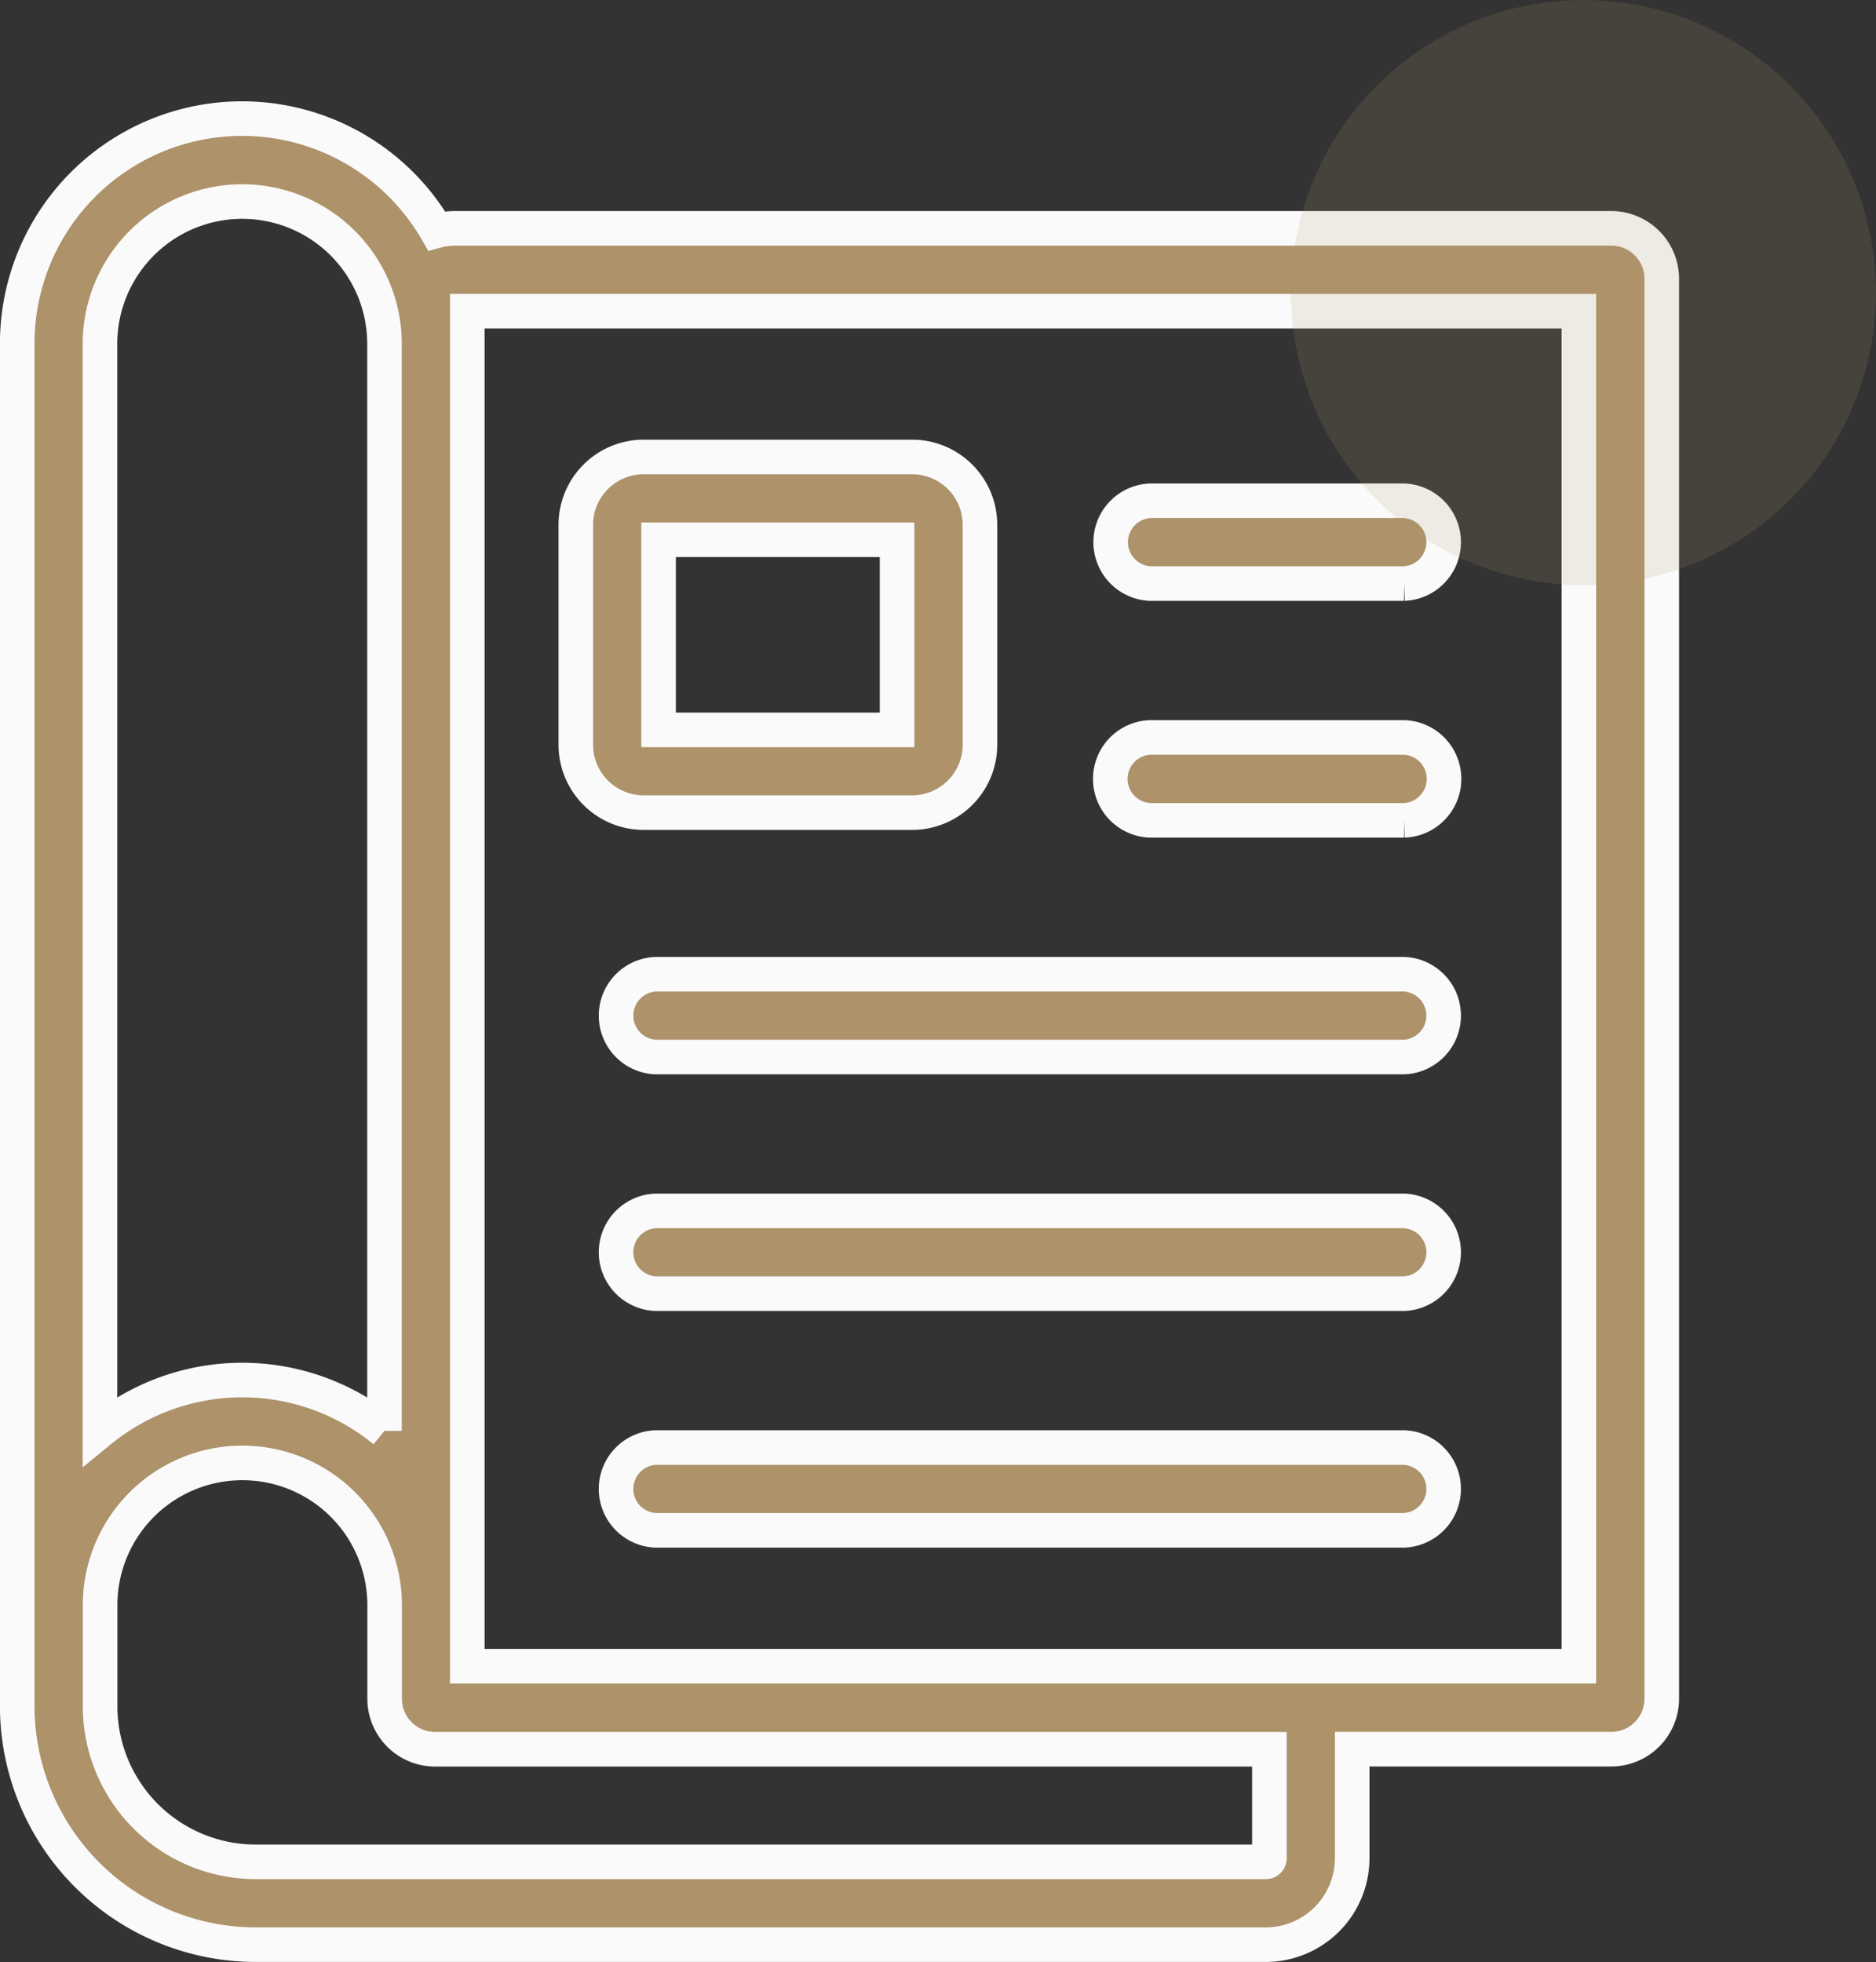 <svg xmlns="http://www.w3.org/2000/svg" width="70.546" height="73.762" viewBox="0 0 70.546 73.762"><rect x="0" y="0" width="70.546" height="73.762" fill="#333333" stroke="none"/><g transform="translate(-348.402 -22226)"><g transform="translate(306.35 22152.949)"><path d="M102.649,81.636H59.141a2.654,2.654,0,0,0-.67.091A8.455,8.455,0,0,0,42.7,85.974V137.25h0a8.972,8.972,0,0,0,8.963,8.912H89.651a3.251,3.251,0,0,0,3.249-3.249v-4.1h9.748a1.9,1.9,0,0,0,1.894-1.9V83.53A1.9,1.9,0,0,0,102.649,81.636ZM51.166,80.628a5.352,5.352,0,0,1,5.345,5.345v40.873a8.444,8.444,0,0,0-10.7,0V85.974A5.353,5.353,0,0,1,51.166,80.628Zm38.621,62.285a.135.135,0,0,1-.136.136H51.665a5.854,5.854,0,0,1-5.849-5.849v-3.8a5.348,5.348,0,0,1,10.7,0v3.516a1.9,1.9,0,0,0,1.894,1.9H89.787Zm11.638-7.219h-41.8V84.75h41.8Z" transform="translate(0)" fill="#ad926a" stroke="#fafafa" stroke-width="1.3"/><path d="M49.42,93.41h10.1a2.552,2.552,0,0,0,2.549-2.549V82.588a2.552,2.552,0,0,0-2.549-2.549H49.42a2.552,2.552,0,0,0-2.549,2.549v8.272A2.552,2.552,0,0,0,49.42,93.41Zm.564-10.257h8.968V90.3H49.984Z" transform="translate(16.834 10.192)" fill="#ad926a" stroke="#fafafa" stroke-width="1.3"/><path d="M52.366,83.479h9.542a1.558,1.558,0,0,0,0-3.113H52.366A1.558,1.558,0,0,0,52.366,83.479Z" transform="translate(32.942 11.512)" fill="#ad926a" stroke="#fafafa" stroke-width="1.3"/><path d="M52.366,85.25h9.542a1.56,1.56,0,0,0,0-3.118H52.366A1.56,1.56,0,0,0,52.366,85.25Z" transform="translate(32.942 18.643)" fill="#ad926a" stroke="#fafafa" stroke-width="1.3"/><path d="M76.814,83.9H48.672a1.558,1.558,0,0,0,0,3.113H76.814A1.558,1.558,0,0,0,76.814,83.9Z" transform="translate(18.036 25.778)" fill="#ad926a" stroke="#fafafa" stroke-width="1.3"/><path d="M76.814,85.665H48.672a1.558,1.558,0,0,0,0,3.113H76.814A1.558,1.558,0,0,0,76.814,85.665Z" transform="translate(18.036 32.91)" fill="#ad926a" stroke="#fafafa" stroke-width="1.3"/><path d="M76.814,87.431H48.672a1.558,1.558,0,0,0,0,3.113H76.814A1.558,1.558,0,0,0,76.814,87.431Z" transform="translate(18.036 40.041)" fill="#ad926a" stroke="#fafafa" stroke-width="1.3"/></g><circle cx="11" cy="11" r="11" transform="translate(396.948 22226)" fill="#ad926a" opacity="0.16"/></g></svg>